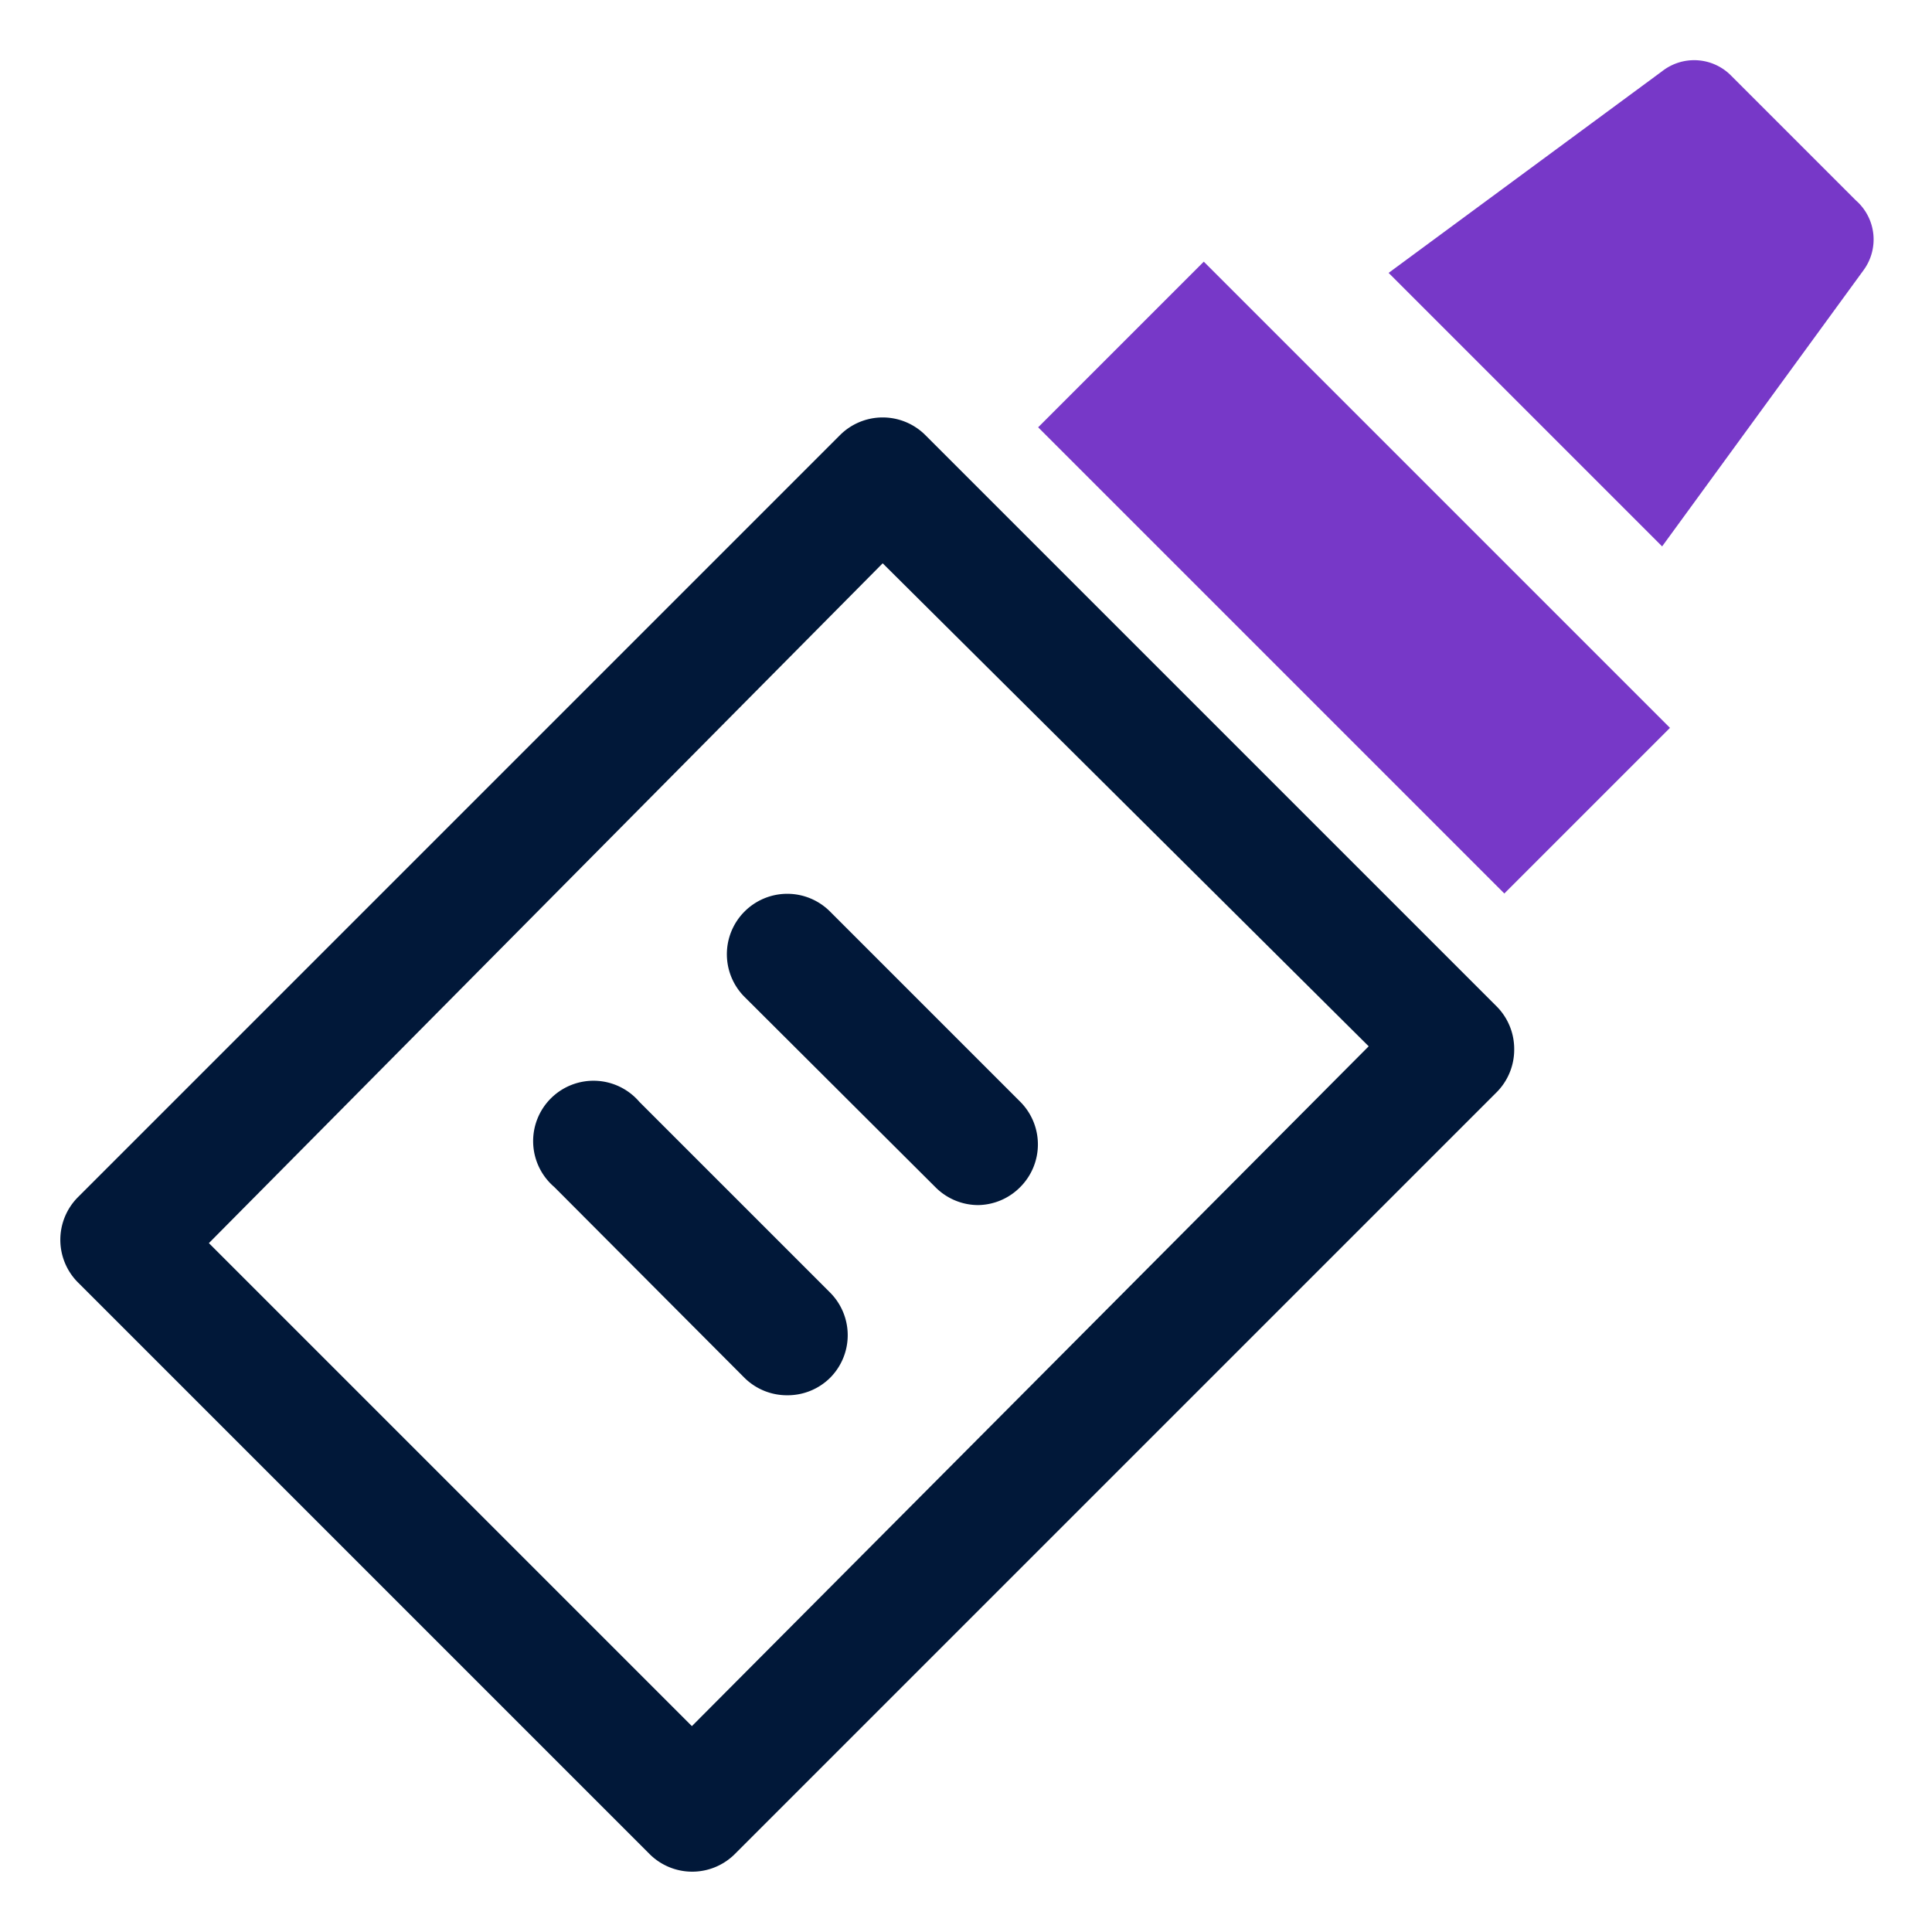 <svg id="OBJECT" xmlns="http://www.w3.org/2000/svg" viewBox="0 0 32 32"><defs><style>.cls-1{fill:#011839;}.cls-2{fill:#7738c8;}</style></defs><path class="cls-1" d="M24.79,16.67,15.33,7.21a1,1,0,0,0-1.42,0L1.29,19.83a1,1,0,0,0,0,1.41l9.47,9.47a1,1,0,0,0,1.41,0L24.79,18.09a1,1,0,0,0,.29-.71A1,1,0,0,0,24.79,16.67ZM11.46,28.59l-8-8L14.62,9.33l8.05,8Z"/><path class="cls-1" d="M10.59,18.25a1,1,0,1,0-1.41,1.41l3.15,3.16a1,1,0,0,0,.71.29,1,1,0,0,0,.71-.29,1,1,0,0,0,0-1.41Z"/><path class="cls-1" d="M12.33,15.1a1,1,0,0,0,0,1.41l3.16,3.15a1,1,0,0,0,.71.3,1,1,0,0,0,.7-.3,1,1,0,0,0,0-1.41L13.75,15.1A1,1,0,0,0,12.33,15.1Z"/><path class="cls-2" d="M30.74,3.32,28.68,1.26a.86.86,0,0,0-1.15-.08L23,4.52l4.53,4.53,3.34-4.58A.86.86,0,0,0,30.74,3.32Z"/><rect class="cls-2" x="20.49" y="4.11" width="3.88" height="10.92" transform="translate(-0.2 18.66) rotate(-45)"/></svg>